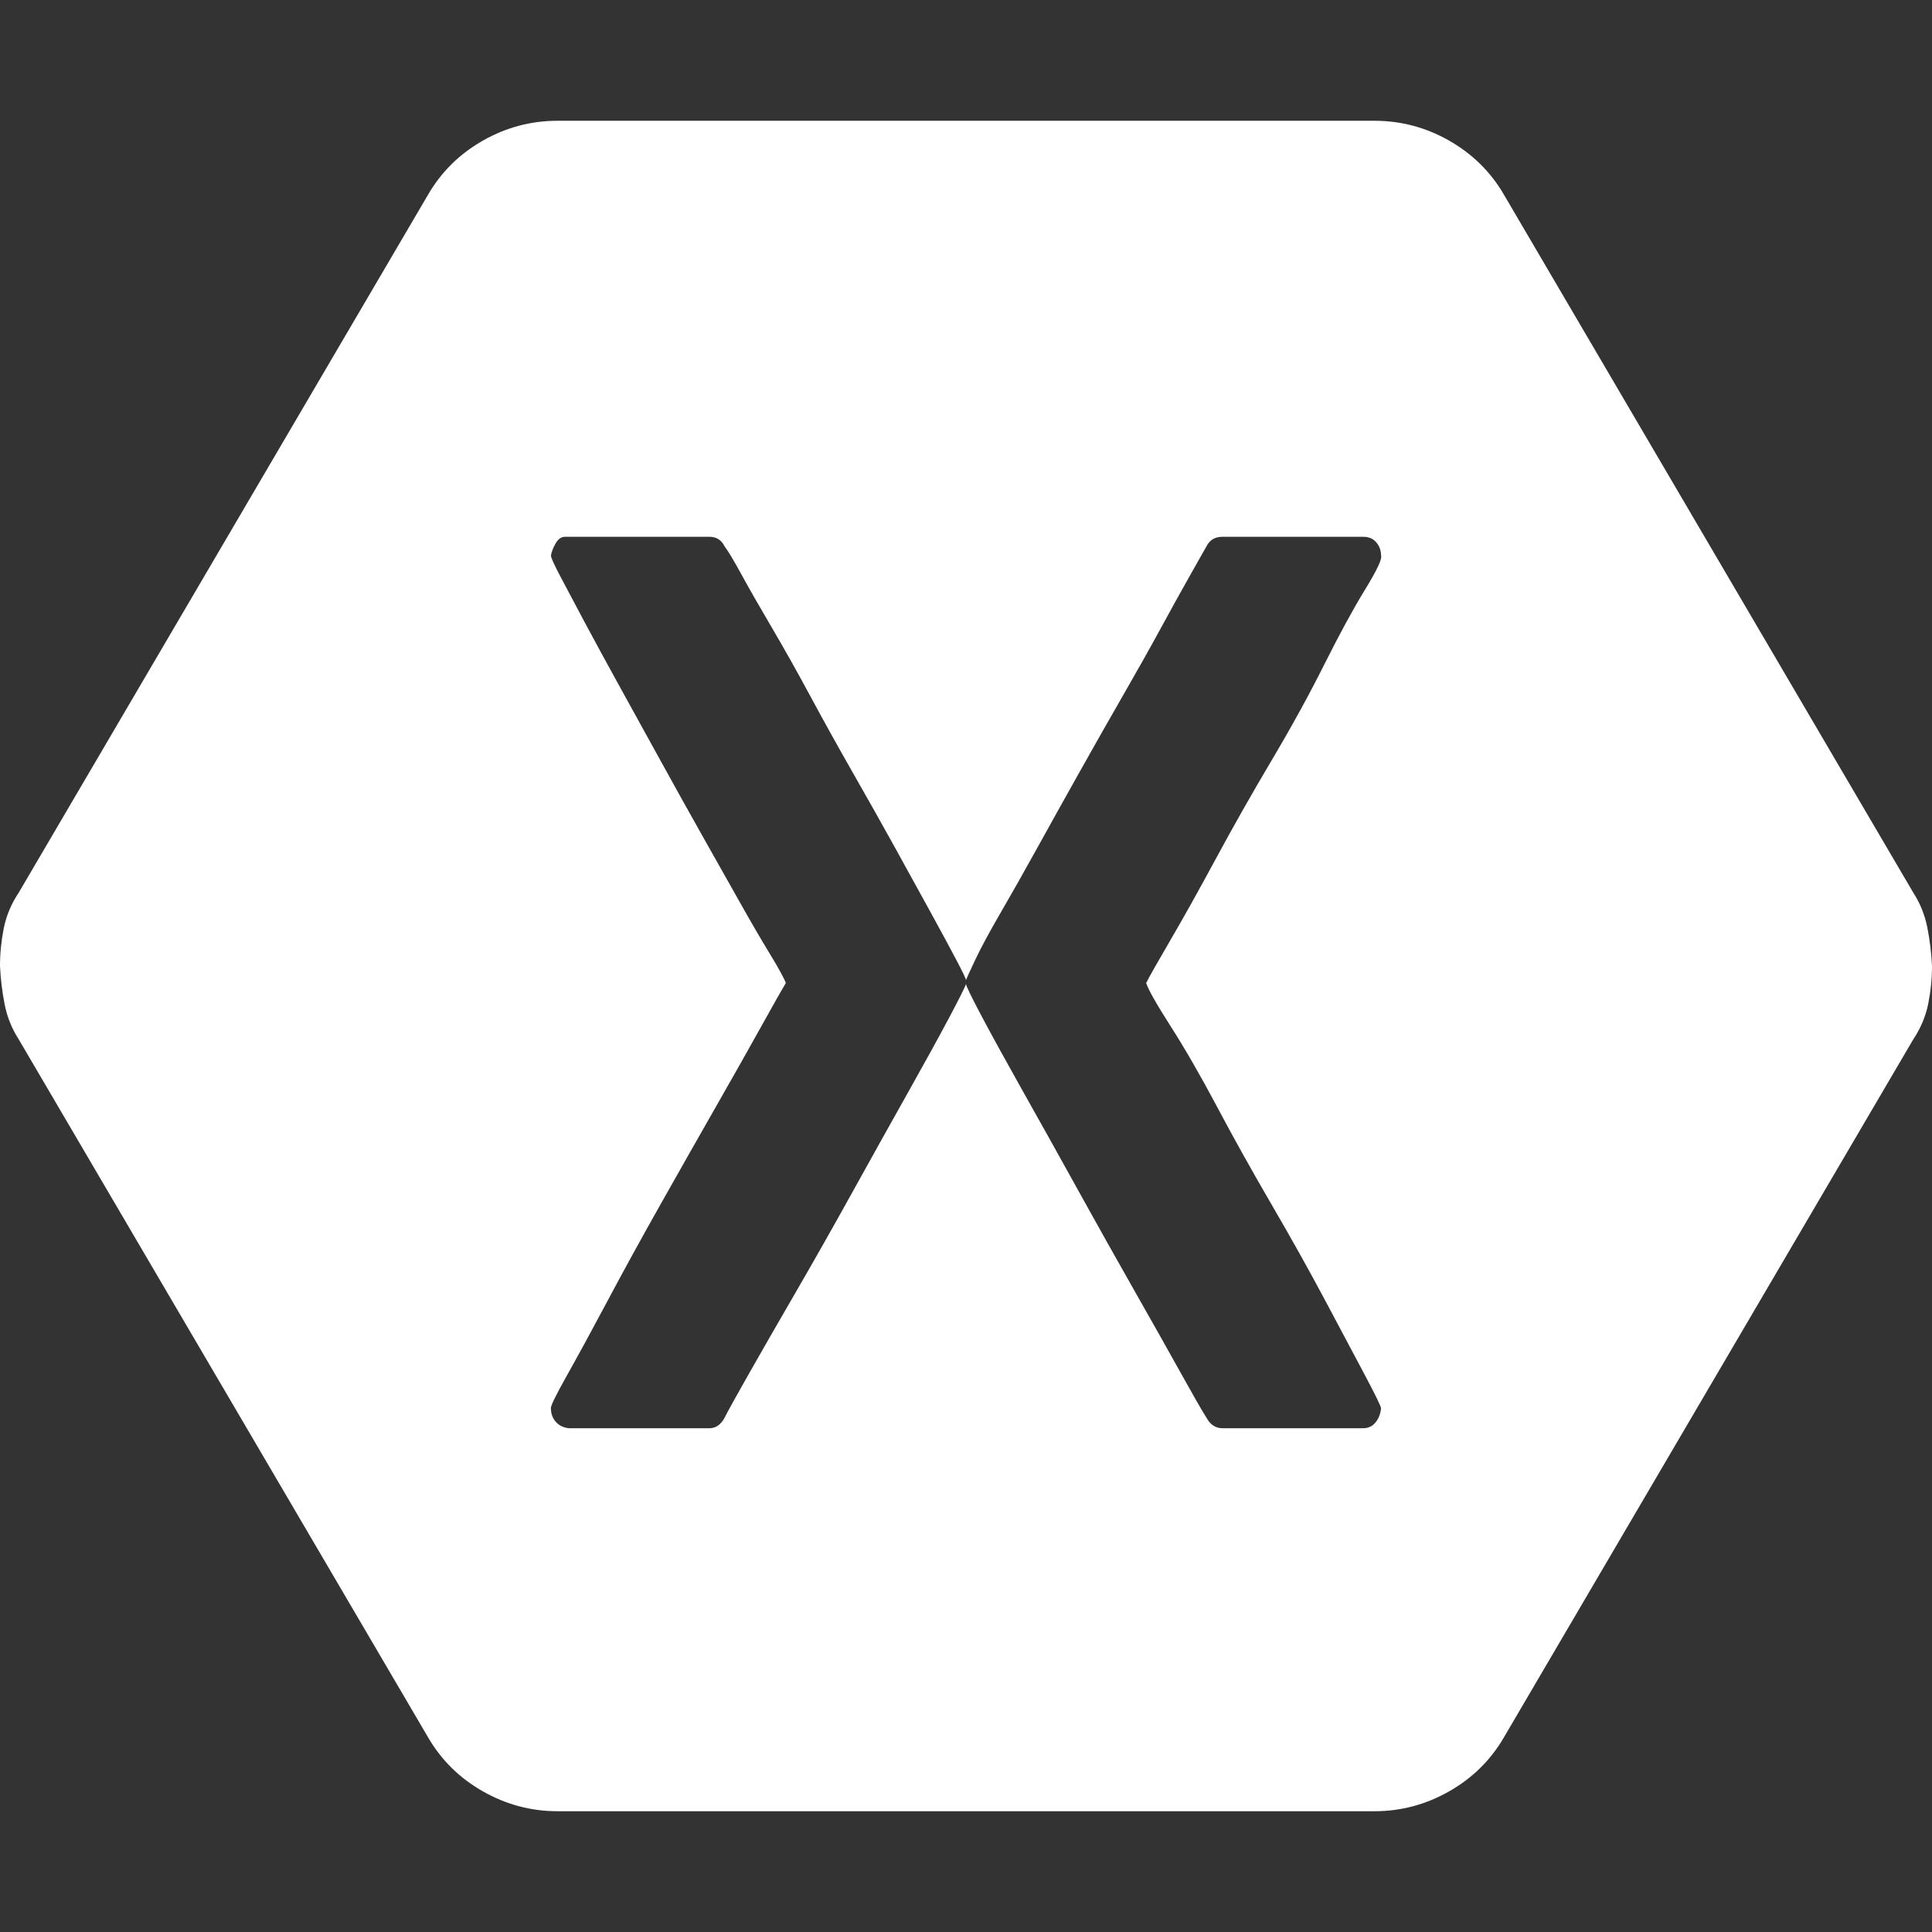 <svg width="40" height="40" viewBox="0 0 55 55" fill="none" xmlns="http://www.w3.org/2000/svg">
<rect x="0" y="0" width="55" height="55" fill="#333333" stroke="none"/>
<path d="M55 27.5C55 27.858 54.964 28.216 54.893 28.574C54.821 28.932 54.678 29.273 54.463 29.595L42.808 49.468C42.432 50.112 41.912 50.623 41.25 50.998C40.588 51.374 39.88 51.562 39.128 51.562H15.872C15.12 51.562 14.412 51.374 13.75 50.998C13.088 50.623 12.568 50.112 12.192 49.468L0.537 29.595C0.34 29.29 0.206 28.959 0.134 28.601C0.063 28.243 0.018 27.876 0 27.5C0 27.142 0.036 26.784 0.107 26.426C0.179 26.068 0.322 25.727 0.537 25.405L12.192 5.532C12.568 4.888 13.088 4.377 13.75 4.001C14.412 3.625 15.12 3.438 15.872 3.438H39.128C39.88 3.438 40.588 3.625 41.25 4.001C41.912 4.377 42.432 4.888 42.808 5.532L54.463 25.405C54.66 25.71 54.794 26.041 54.866 26.399C54.937 26.757 54.982 27.124 55 27.5ZM38.806 40.659C38.949 40.659 39.066 40.605 39.155 40.498C39.245 40.391 39.298 40.256 39.316 40.095C39.316 40.041 39.164 39.728 38.86 39.155C38.556 38.582 38.179 37.875 37.732 37.034C37.284 36.192 36.774 35.279 36.201 34.294C35.628 33.31 35.109 32.379 34.644 31.502C34.178 30.624 33.739 29.863 33.328 29.219C32.916 28.574 32.683 28.162 32.629 27.983C32.719 27.804 32.952 27.393 33.328 26.748C33.704 26.104 34.133 25.334 34.617 24.439C35.1 23.543 35.628 22.612 36.201 21.645C36.774 20.679 37.275 19.766 37.705 18.906C38.135 18.047 38.52 17.34 38.86 16.785C39.2 16.23 39.352 15.907 39.316 15.818C39.316 15.675 39.272 15.549 39.182 15.442C39.093 15.335 38.967 15.281 38.806 15.281H34.805C34.59 15.281 34.438 15.37 34.348 15.549C34.276 15.675 34.124 15.943 33.892 16.355C33.659 16.767 33.381 17.268 33.059 17.859C32.737 18.45 32.37 19.103 31.958 19.819C31.546 20.535 31.134 21.261 30.723 21.995C30.311 22.729 29.917 23.436 29.541 24.116C29.165 24.797 28.816 25.414 28.494 25.969C28.171 26.524 27.93 26.972 27.769 27.312C27.607 27.652 27.518 27.849 27.5 27.903C27.5 27.867 27.41 27.679 27.231 27.339C27.052 26.999 26.811 26.551 26.506 25.996C26.202 25.441 25.862 24.823 25.486 24.143C25.11 23.463 24.707 22.747 24.277 21.995C23.848 21.243 23.445 20.518 23.069 19.819C22.693 19.121 22.326 18.468 21.968 17.859C21.61 17.25 21.323 16.749 21.108 16.355C20.894 15.961 20.732 15.693 20.625 15.549C20.535 15.37 20.392 15.281 20.195 15.281H16.086C15.979 15.281 15.889 15.343 15.818 15.469C15.746 15.594 15.701 15.71 15.684 15.818C15.684 15.872 15.773 16.069 15.952 16.409C16.131 16.749 16.364 17.188 16.65 17.725C16.937 18.262 17.268 18.87 17.644 19.551C18.02 20.231 18.405 20.929 18.799 21.645C19.193 22.362 19.587 23.069 19.98 23.767C20.374 24.465 20.732 25.101 21.055 25.674C21.377 26.247 21.663 26.739 21.914 27.151C22.165 27.563 22.317 27.84 22.371 27.983C22.263 28.162 22.03 28.574 21.672 29.219C21.314 29.863 20.885 30.624 20.383 31.502C19.882 32.379 19.354 33.31 18.799 34.294C18.244 35.279 17.742 36.192 17.295 37.034C16.847 37.875 16.462 38.582 16.14 39.155C15.818 39.728 15.666 40.041 15.684 40.095C15.684 40.238 15.728 40.364 15.818 40.471C15.907 40.579 16.033 40.641 16.194 40.659H20.195C20.374 40.659 20.518 40.561 20.625 40.364C20.715 40.185 20.947 39.764 21.323 39.102C21.699 38.439 22.147 37.66 22.666 36.765C23.185 35.87 23.722 34.921 24.277 33.919C24.832 32.916 25.352 31.985 25.835 31.125C26.318 30.266 26.712 29.55 27.017 28.977C27.321 28.404 27.482 28.082 27.5 28.01C27.5 28.064 27.652 28.377 27.956 28.95C28.261 29.523 28.655 30.239 29.138 31.099C29.622 31.958 30.141 32.889 30.696 33.892C31.251 34.894 31.788 35.852 32.307 36.765C32.826 37.678 33.265 38.457 33.623 39.102C33.981 39.746 34.223 40.167 34.348 40.364C34.456 40.561 34.608 40.659 34.805 40.659H38.806Z" fill="white"/>
</svg>

